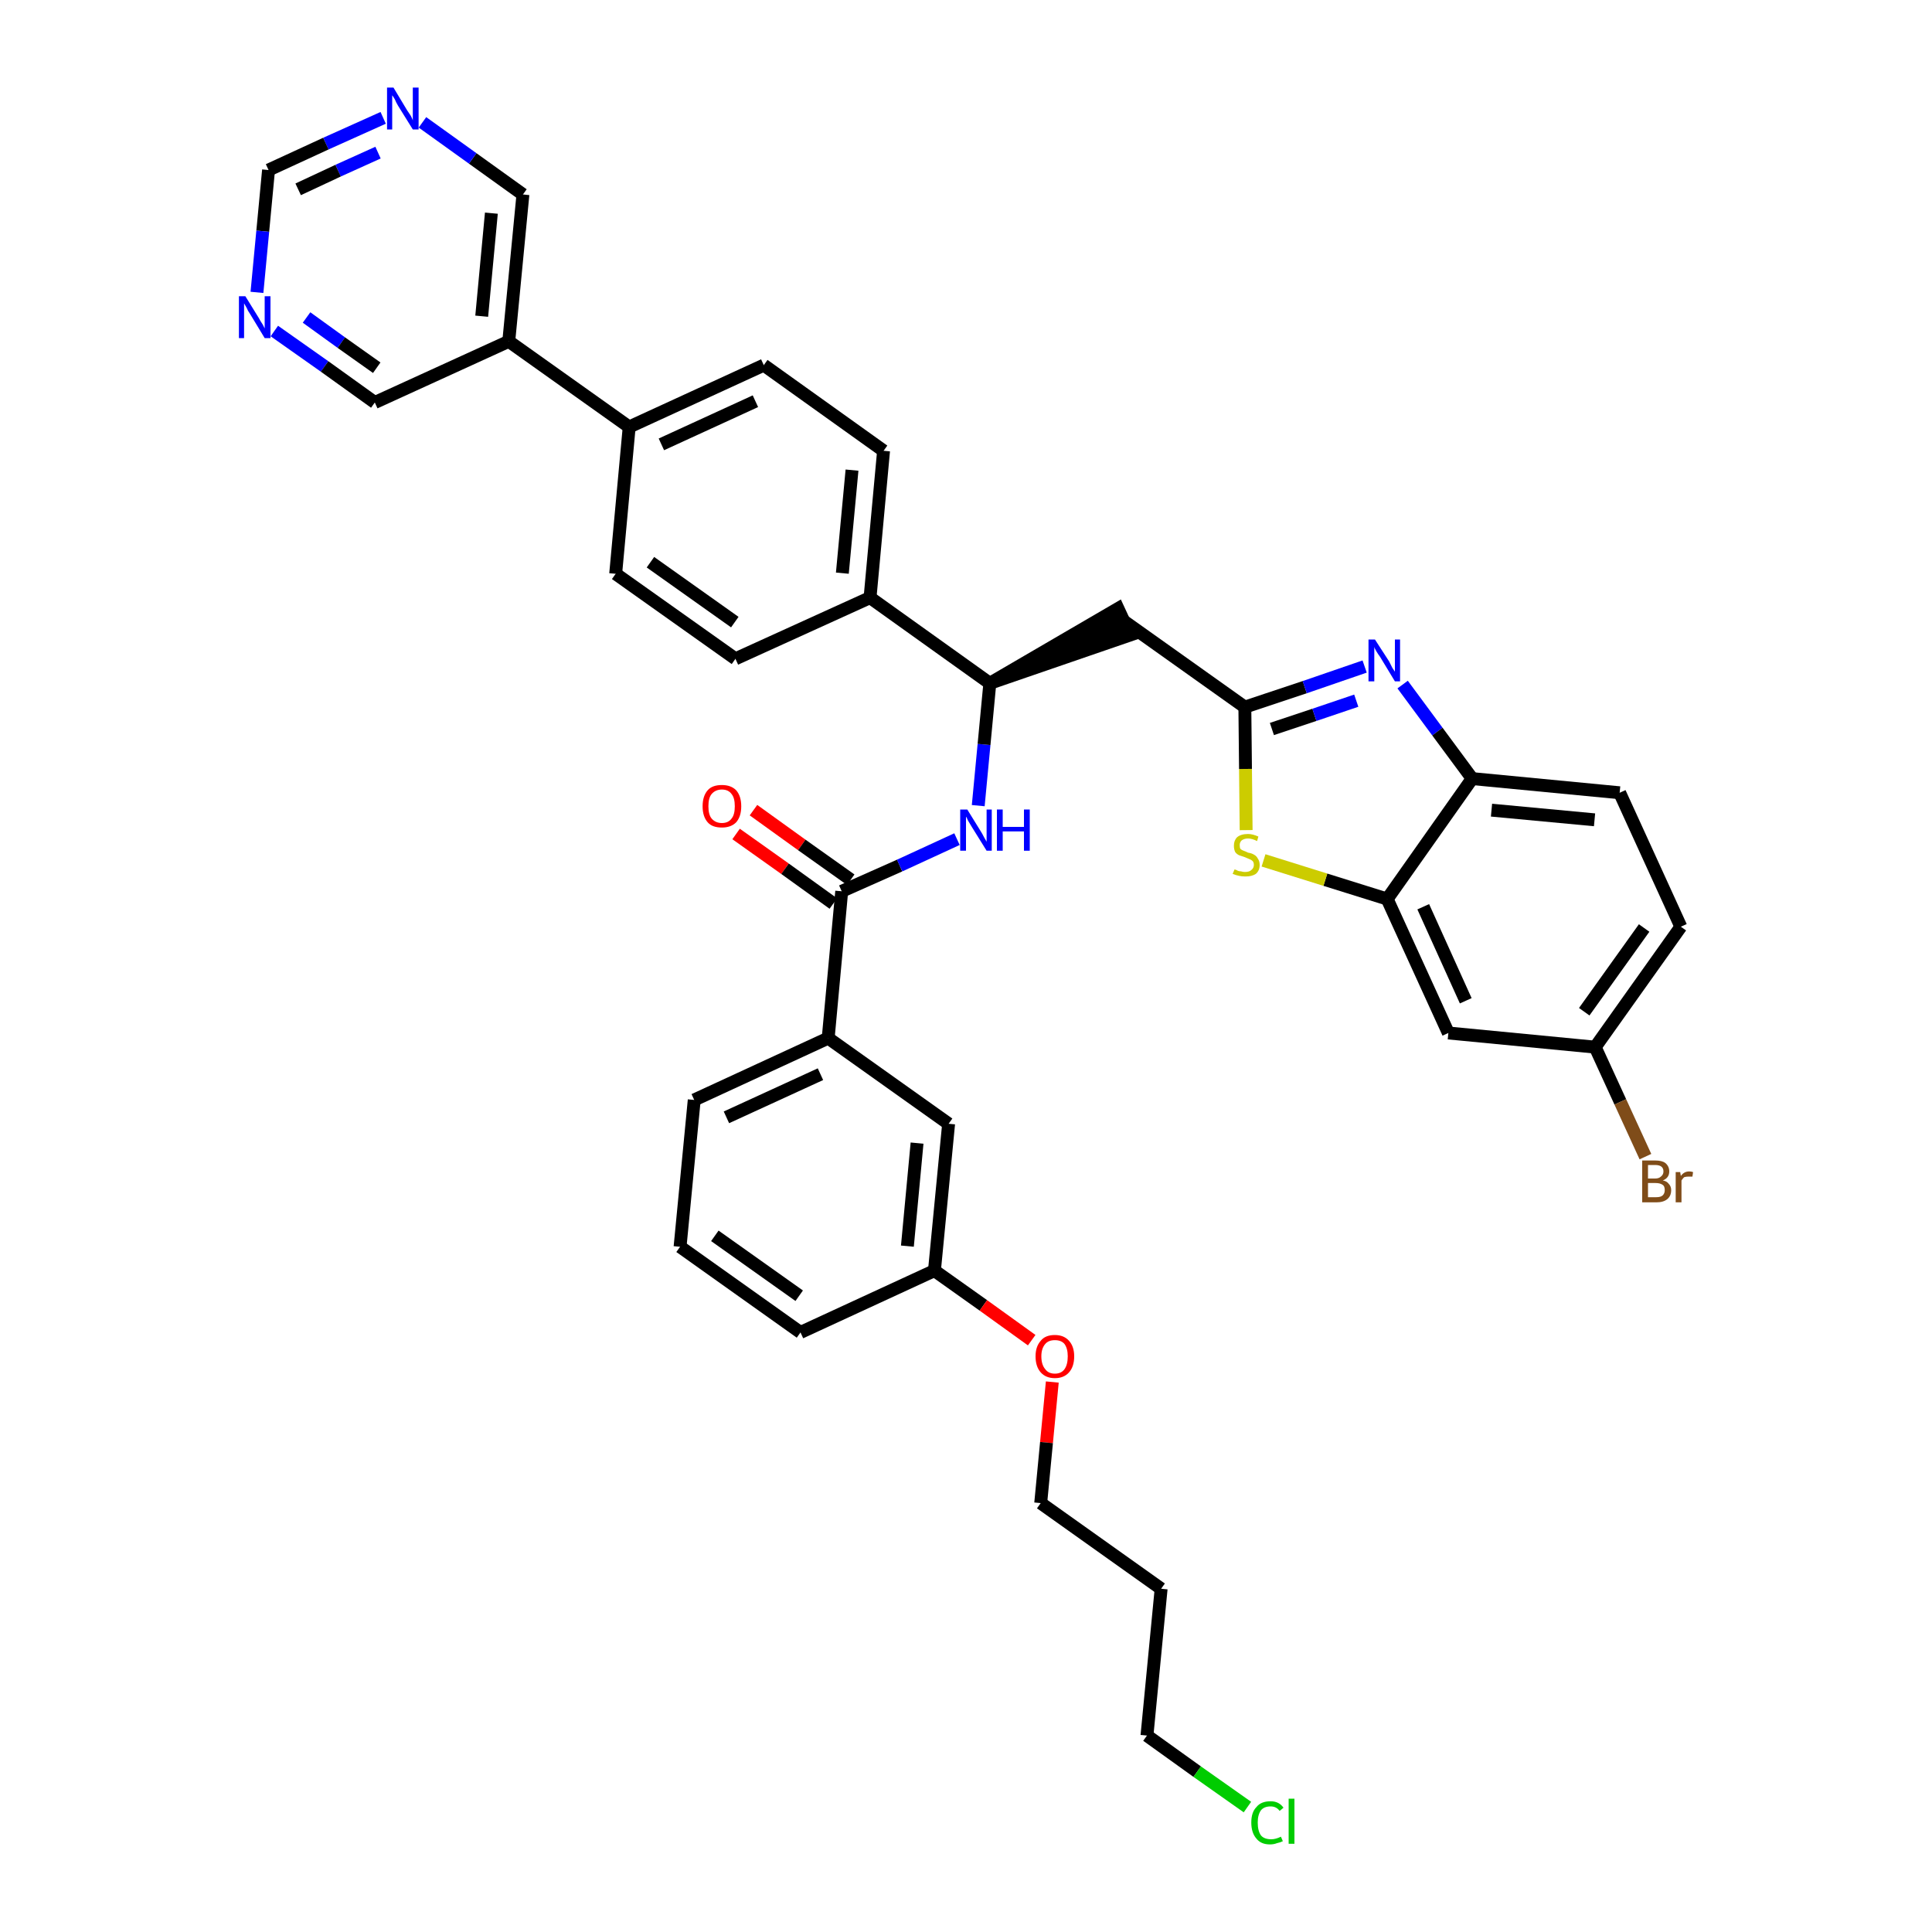 <?xml version='1.0' encoding='iso-8859-1'?>
<svg version='1.1' baseProfile='full'
              xmlns='http://www.w3.org/2000/svg'
                      xmlns:rdkit='http://www.rdkit.org/xml'
                      xmlns:xlink='http://www.w3.org/1999/xlink'
                  xml:space='preserve'
width='300px' height='300px' viewBox='0 0 300 300'>
<!-- END OF HEADER -->
<path class='bond-0 atom-0 atom-1' d='M 114.3,129.5 L 121.9,134.9' style='fill:none;fill-rule:evenodd;stroke:#FF0000;stroke-width:2.0px;stroke-linecap:butt;stroke-linejoin:miter;stroke-opacity:1' />
<path class='bond-0 atom-0 atom-1' d='M 121.9,134.9 L 129.4,140.3' style='fill:none;fill-rule:evenodd;stroke:#000000;stroke-width:2.0px;stroke-linecap:butt;stroke-linejoin:miter;stroke-opacity:1' />
<path class='bond-0 atom-0 atom-1' d='M 117.0,125.8 L 124.5,131.2' style='fill:none;fill-rule:evenodd;stroke:#FF0000;stroke-width:2.0px;stroke-linecap:butt;stroke-linejoin:miter;stroke-opacity:1' />
<path class='bond-0 atom-0 atom-1' d='M 124.5,131.2 L 132.1,136.6' style='fill:none;fill-rule:evenodd;stroke:#000000;stroke-width:2.0px;stroke-linecap:butt;stroke-linejoin:miter;stroke-opacity:1' />
<path class='bond-1 atom-1 atom-2' d='M 130.7,138.4 L 139.7,134.4' style='fill:none;fill-rule:evenodd;stroke:#000000;stroke-width:2.0px;stroke-linecap:butt;stroke-linejoin:miter;stroke-opacity:1' />
<path class='bond-1 atom-1 atom-2' d='M 139.7,134.4 L 148.6,130.3' style='fill:none;fill-rule:evenodd;stroke:#0000FF;stroke-width:2.0px;stroke-linecap:butt;stroke-linejoin:miter;stroke-opacity:1' />
<path class='bond-26 atom-1 atom-27' d='M 130.7,138.4 L 128.6,161.2' style='fill:none;fill-rule:evenodd;stroke:#000000;stroke-width:2.0px;stroke-linecap:butt;stroke-linejoin:miter;stroke-opacity:1' />
<path class='bond-2 atom-2 atom-3' d='M 151.9,125.1 L 152.8,115.6' style='fill:none;fill-rule:evenodd;stroke:#0000FF;stroke-width:2.0px;stroke-linecap:butt;stroke-linejoin:miter;stroke-opacity:1' />
<path class='bond-2 atom-2 atom-3' d='M 152.8,115.6 L 153.7,106.1' style='fill:none;fill-rule:evenodd;stroke:#000000;stroke-width:2.0px;stroke-linecap:butt;stroke-linejoin:miter;stroke-opacity:1' />
<path class='bond-3 atom-3 atom-4' d='M 153.7,106.1 L 175.5,98.6 L 173.6,94.5 Z' style='fill:#000000;fill-rule:evenodd;fill-opacity:1;stroke:#000000;stroke-width:2.0px;stroke-linecap:butt;stroke-linejoin:miter;stroke-opacity:1;' />
<path class='bond-14 atom-3 atom-15' d='M 153.7,106.1 L 135.1,92.8' style='fill:none;fill-rule:evenodd;stroke:#000000;stroke-width:2.0px;stroke-linecap:butt;stroke-linejoin:miter;stroke-opacity:1' />
<path class='bond-4 atom-4 atom-5' d='M 174.6,96.5 L 193.3,109.8' style='fill:none;fill-rule:evenodd;stroke:#000000;stroke-width:2.0px;stroke-linecap:butt;stroke-linejoin:miter;stroke-opacity:1' />
<path class='bond-5 atom-5 atom-6' d='M 193.3,109.8 L 202.6,106.7' style='fill:none;fill-rule:evenodd;stroke:#000000;stroke-width:2.0px;stroke-linecap:butt;stroke-linejoin:miter;stroke-opacity:1' />
<path class='bond-5 atom-5 atom-6' d='M 202.6,106.7 L 211.9,103.5' style='fill:none;fill-rule:evenodd;stroke:#0000FF;stroke-width:2.0px;stroke-linecap:butt;stroke-linejoin:miter;stroke-opacity:1' />
<path class='bond-5 atom-5 atom-6' d='M 197.5,113.2 L 204.1,111.0' style='fill:none;fill-rule:evenodd;stroke:#000000;stroke-width:2.0px;stroke-linecap:butt;stroke-linejoin:miter;stroke-opacity:1' />
<path class='bond-5 atom-5 atom-6' d='M 204.1,111.0 L 210.6,108.8' style='fill:none;fill-rule:evenodd;stroke:#0000FF;stroke-width:2.0px;stroke-linecap:butt;stroke-linejoin:miter;stroke-opacity:1' />
<path class='bond-37 atom-14 atom-5' d='M 193.5,128.9 L 193.4,119.4' style='fill:none;fill-rule:evenodd;stroke:#CCCC00;stroke-width:2.0px;stroke-linecap:butt;stroke-linejoin:miter;stroke-opacity:1' />
<path class='bond-37 atom-14 atom-5' d='M 193.4,119.4 L 193.3,109.8' style='fill:none;fill-rule:evenodd;stroke:#000000;stroke-width:2.0px;stroke-linecap:butt;stroke-linejoin:miter;stroke-opacity:1' />
<path class='bond-6 atom-6 atom-7' d='M 217.8,106.3 L 223.2,113.6' style='fill:none;fill-rule:evenodd;stroke:#0000FF;stroke-width:2.0px;stroke-linecap:butt;stroke-linejoin:miter;stroke-opacity:1' />
<path class='bond-6 atom-6 atom-7' d='M 223.2,113.6 L 228.6,120.9' style='fill:none;fill-rule:evenodd;stroke:#000000;stroke-width:2.0px;stroke-linecap:butt;stroke-linejoin:miter;stroke-opacity:1' />
<path class='bond-7 atom-7 atom-8' d='M 228.6,120.9 L 251.5,123.1' style='fill:none;fill-rule:evenodd;stroke:#000000;stroke-width:2.0px;stroke-linecap:butt;stroke-linejoin:miter;stroke-opacity:1' />
<path class='bond-7 atom-7 atom-8' d='M 231.6,125.8 L 247.6,127.3' style='fill:none;fill-rule:evenodd;stroke:#000000;stroke-width:2.0px;stroke-linecap:butt;stroke-linejoin:miter;stroke-opacity:1' />
<path class='bond-40 atom-13 atom-7' d='M 215.4,139.6 L 228.6,120.9' style='fill:none;fill-rule:evenodd;stroke:#000000;stroke-width:2.0px;stroke-linecap:butt;stroke-linejoin:miter;stroke-opacity:1' />
<path class='bond-8 atom-8 atom-9' d='M 251.5,123.1 L 261.0,143.9' style='fill:none;fill-rule:evenodd;stroke:#000000;stroke-width:2.0px;stroke-linecap:butt;stroke-linejoin:miter;stroke-opacity:1' />
<path class='bond-9 atom-9 atom-10' d='M 261.0,143.9 L 247.7,162.6' style='fill:none;fill-rule:evenodd;stroke:#000000;stroke-width:2.0px;stroke-linecap:butt;stroke-linejoin:miter;stroke-opacity:1' />
<path class='bond-9 atom-9 atom-10' d='M 255.3,144.1 L 246.0,157.1' style='fill:none;fill-rule:evenodd;stroke:#000000;stroke-width:2.0px;stroke-linecap:butt;stroke-linejoin:miter;stroke-opacity:1' />
<path class='bond-10 atom-10 atom-11' d='M 247.7,162.6 L 251.6,171.1' style='fill:none;fill-rule:evenodd;stroke:#000000;stroke-width:2.0px;stroke-linecap:butt;stroke-linejoin:miter;stroke-opacity:1' />
<path class='bond-10 atom-10 atom-11' d='M 251.6,171.1 L 255.5,179.6' style='fill:none;fill-rule:evenodd;stroke:#7F4C19;stroke-width:2.0px;stroke-linecap:butt;stroke-linejoin:miter;stroke-opacity:1' />
<path class='bond-11 atom-10 atom-12' d='M 247.7,162.6 L 224.9,160.4' style='fill:none;fill-rule:evenodd;stroke:#000000;stroke-width:2.0px;stroke-linecap:butt;stroke-linejoin:miter;stroke-opacity:1' />
<path class='bond-12 atom-12 atom-13' d='M 224.9,160.4 L 215.4,139.6' style='fill:none;fill-rule:evenodd;stroke:#000000;stroke-width:2.0px;stroke-linecap:butt;stroke-linejoin:miter;stroke-opacity:1' />
<path class='bond-12 atom-12 atom-13' d='M 227.6,155.4 L 221.0,140.8' style='fill:none;fill-rule:evenodd;stroke:#000000;stroke-width:2.0px;stroke-linecap:butt;stroke-linejoin:miter;stroke-opacity:1' />
<path class='bond-13 atom-13 atom-14' d='M 215.4,139.6 L 205.8,136.6' style='fill:none;fill-rule:evenodd;stroke:#000000;stroke-width:2.0px;stroke-linecap:butt;stroke-linejoin:miter;stroke-opacity:1' />
<path class='bond-13 atom-13 atom-14' d='M 205.8,136.6 L 196.2,133.6' style='fill:none;fill-rule:evenodd;stroke:#CCCC00;stroke-width:2.0px;stroke-linecap:butt;stroke-linejoin:miter;stroke-opacity:1' />
<path class='bond-15 atom-15 atom-16' d='M 135.1,92.8 L 137.2,70.0' style='fill:none;fill-rule:evenodd;stroke:#000000;stroke-width:2.0px;stroke-linecap:butt;stroke-linejoin:miter;stroke-opacity:1' />
<path class='bond-15 atom-15 atom-16' d='M 130.8,89.0 L 132.3,73.0' style='fill:none;fill-rule:evenodd;stroke:#000000;stroke-width:2.0px;stroke-linecap:butt;stroke-linejoin:miter;stroke-opacity:1' />
<path class='bond-38 atom-26 atom-15' d='M 114.2,102.3 L 135.1,92.8' style='fill:none;fill-rule:evenodd;stroke:#000000;stroke-width:2.0px;stroke-linecap:butt;stroke-linejoin:miter;stroke-opacity:1' />
<path class='bond-16 atom-16 atom-17' d='M 137.2,70.0 L 118.6,56.7' style='fill:none;fill-rule:evenodd;stroke:#000000;stroke-width:2.0px;stroke-linecap:butt;stroke-linejoin:miter;stroke-opacity:1' />
<path class='bond-17 atom-17 atom-18' d='M 118.6,56.7 L 97.7,66.3' style='fill:none;fill-rule:evenodd;stroke:#000000;stroke-width:2.0px;stroke-linecap:butt;stroke-linejoin:miter;stroke-opacity:1' />
<path class='bond-17 atom-17 atom-18' d='M 117.3,62.3 L 102.7,69.0' style='fill:none;fill-rule:evenodd;stroke:#000000;stroke-width:2.0px;stroke-linecap:butt;stroke-linejoin:miter;stroke-opacity:1' />
<path class='bond-18 atom-18 atom-19' d='M 97.7,66.3 L 79.0,53.0' style='fill:none;fill-rule:evenodd;stroke:#000000;stroke-width:2.0px;stroke-linecap:butt;stroke-linejoin:miter;stroke-opacity:1' />
<path class='bond-24 atom-18 atom-25' d='M 97.7,66.3 L 95.6,89.1' style='fill:none;fill-rule:evenodd;stroke:#000000;stroke-width:2.0px;stroke-linecap:butt;stroke-linejoin:miter;stroke-opacity:1' />
<path class='bond-19 atom-19 atom-20' d='M 79.0,53.0 L 81.2,30.2' style='fill:none;fill-rule:evenodd;stroke:#000000;stroke-width:2.0px;stroke-linecap:butt;stroke-linejoin:miter;stroke-opacity:1' />
<path class='bond-19 atom-19 atom-20' d='M 74.8,49.1 L 76.3,33.1' style='fill:none;fill-rule:evenodd;stroke:#000000;stroke-width:2.0px;stroke-linecap:butt;stroke-linejoin:miter;stroke-opacity:1' />
<path class='bond-41 atom-24 atom-19' d='M 58.2,62.5 L 79.0,53.0' style='fill:none;fill-rule:evenodd;stroke:#000000;stroke-width:2.0px;stroke-linecap:butt;stroke-linejoin:miter;stroke-opacity:1' />
<path class='bond-20 atom-20 atom-21' d='M 81.2,30.2 L 73.4,24.6' style='fill:none;fill-rule:evenodd;stroke:#000000;stroke-width:2.0px;stroke-linecap:butt;stroke-linejoin:miter;stroke-opacity:1' />
<path class='bond-20 atom-20 atom-21' d='M 73.4,24.6 L 65.6,19.0' style='fill:none;fill-rule:evenodd;stroke:#0000FF;stroke-width:2.0px;stroke-linecap:butt;stroke-linejoin:miter;stroke-opacity:1' />
<path class='bond-21 atom-21 atom-22' d='M 59.5,18.3 L 50.6,22.3' style='fill:none;fill-rule:evenodd;stroke:#0000FF;stroke-width:2.0px;stroke-linecap:butt;stroke-linejoin:miter;stroke-opacity:1' />
<path class='bond-21 atom-21 atom-22' d='M 50.6,22.3 L 41.7,26.4' style='fill:none;fill-rule:evenodd;stroke:#000000;stroke-width:2.0px;stroke-linecap:butt;stroke-linejoin:miter;stroke-opacity:1' />
<path class='bond-21 atom-21 atom-22' d='M 58.7,23.7 L 52.5,26.5' style='fill:none;fill-rule:evenodd;stroke:#0000FF;stroke-width:2.0px;stroke-linecap:butt;stroke-linejoin:miter;stroke-opacity:1' />
<path class='bond-21 atom-21 atom-22' d='M 52.5,26.5 L 46.3,29.4' style='fill:none;fill-rule:evenodd;stroke:#000000;stroke-width:2.0px;stroke-linecap:butt;stroke-linejoin:miter;stroke-opacity:1' />
<path class='bond-22 atom-22 atom-23' d='M 41.7,26.4 L 40.8,35.9' style='fill:none;fill-rule:evenodd;stroke:#000000;stroke-width:2.0px;stroke-linecap:butt;stroke-linejoin:miter;stroke-opacity:1' />
<path class='bond-22 atom-22 atom-23' d='M 40.8,35.9 L 39.9,45.4' style='fill:none;fill-rule:evenodd;stroke:#0000FF;stroke-width:2.0px;stroke-linecap:butt;stroke-linejoin:miter;stroke-opacity:1' />
<path class='bond-23 atom-23 atom-24' d='M 42.6,51.4 L 50.4,56.9' style='fill:none;fill-rule:evenodd;stroke:#0000FF;stroke-width:2.0px;stroke-linecap:butt;stroke-linejoin:miter;stroke-opacity:1' />
<path class='bond-23 atom-23 atom-24' d='M 50.4,56.9 L 58.2,62.5' style='fill:none;fill-rule:evenodd;stroke:#000000;stroke-width:2.0px;stroke-linecap:butt;stroke-linejoin:miter;stroke-opacity:1' />
<path class='bond-23 atom-23 atom-24' d='M 47.6,49.3 L 53.0,53.2' style='fill:none;fill-rule:evenodd;stroke:#0000FF;stroke-width:2.0px;stroke-linecap:butt;stroke-linejoin:miter;stroke-opacity:1' />
<path class='bond-23 atom-23 atom-24' d='M 53.0,53.2 L 58.5,57.1' style='fill:none;fill-rule:evenodd;stroke:#000000;stroke-width:2.0px;stroke-linecap:butt;stroke-linejoin:miter;stroke-opacity:1' />
<path class='bond-25 atom-25 atom-26' d='M 95.6,89.1 L 114.2,102.3' style='fill:none;fill-rule:evenodd;stroke:#000000;stroke-width:2.0px;stroke-linecap:butt;stroke-linejoin:miter;stroke-opacity:1' />
<path class='bond-25 atom-25 atom-26' d='M 101.0,87.3 L 114.1,96.6' style='fill:none;fill-rule:evenodd;stroke:#000000;stroke-width:2.0px;stroke-linecap:butt;stroke-linejoin:miter;stroke-opacity:1' />
<path class='bond-27 atom-27 atom-28' d='M 128.6,161.2 L 107.8,170.8' style='fill:none;fill-rule:evenodd;stroke:#000000;stroke-width:2.0px;stroke-linecap:butt;stroke-linejoin:miter;stroke-opacity:1' />
<path class='bond-27 atom-27 atom-28' d='M 127.4,166.8 L 112.8,173.5' style='fill:none;fill-rule:evenodd;stroke:#000000;stroke-width:2.0px;stroke-linecap:butt;stroke-linejoin:miter;stroke-opacity:1' />
<path class='bond-39 atom-37 atom-27' d='M 147.3,174.5 L 128.6,161.2' style='fill:none;fill-rule:evenodd;stroke:#000000;stroke-width:2.0px;stroke-linecap:butt;stroke-linejoin:miter;stroke-opacity:1' />
<path class='bond-28 atom-28 atom-29' d='M 107.8,170.8 L 105.6,193.6' style='fill:none;fill-rule:evenodd;stroke:#000000;stroke-width:2.0px;stroke-linecap:butt;stroke-linejoin:miter;stroke-opacity:1' />
<path class='bond-29 atom-29 atom-30' d='M 105.6,193.6 L 124.3,206.9' style='fill:none;fill-rule:evenodd;stroke:#000000;stroke-width:2.0px;stroke-linecap:butt;stroke-linejoin:miter;stroke-opacity:1' />
<path class='bond-29 atom-29 atom-30' d='M 111.0,191.9 L 124.1,201.2' style='fill:none;fill-rule:evenodd;stroke:#000000;stroke-width:2.0px;stroke-linecap:butt;stroke-linejoin:miter;stroke-opacity:1' />
<path class='bond-30 atom-30 atom-31' d='M 124.3,206.9 L 145.1,197.3' style='fill:none;fill-rule:evenodd;stroke:#000000;stroke-width:2.0px;stroke-linecap:butt;stroke-linejoin:miter;stroke-opacity:1' />
<path class='bond-31 atom-31 atom-32' d='M 145.1,197.3 L 152.7,202.7' style='fill:none;fill-rule:evenodd;stroke:#000000;stroke-width:2.0px;stroke-linecap:butt;stroke-linejoin:miter;stroke-opacity:1' />
<path class='bond-31 atom-31 atom-32' d='M 152.7,202.7 L 160.2,208.1' style='fill:none;fill-rule:evenodd;stroke:#FF0000;stroke-width:2.0px;stroke-linecap:butt;stroke-linejoin:miter;stroke-opacity:1' />
<path class='bond-36 atom-31 atom-37' d='M 145.1,197.3 L 147.3,174.5' style='fill:none;fill-rule:evenodd;stroke:#000000;stroke-width:2.0px;stroke-linecap:butt;stroke-linejoin:miter;stroke-opacity:1' />
<path class='bond-36 atom-31 atom-37' d='M 140.9,193.5 L 142.4,177.5' style='fill:none;fill-rule:evenodd;stroke:#000000;stroke-width:2.0px;stroke-linecap:butt;stroke-linejoin:miter;stroke-opacity:1' />
<path class='bond-32 atom-32 atom-33' d='M 163.4,214.6 L 162.5,224.0' style='fill:none;fill-rule:evenodd;stroke:#FF0000;stroke-width:2.0px;stroke-linecap:butt;stroke-linejoin:miter;stroke-opacity:1' />
<path class='bond-32 atom-32 atom-33' d='M 162.5,224.0 L 161.6,233.4' style='fill:none;fill-rule:evenodd;stroke:#000000;stroke-width:2.0px;stroke-linecap:butt;stroke-linejoin:miter;stroke-opacity:1' />
<path class='bond-33 atom-33 atom-34' d='M 161.6,233.4 L 180.3,246.7' style='fill:none;fill-rule:evenodd;stroke:#000000;stroke-width:2.0px;stroke-linecap:butt;stroke-linejoin:miter;stroke-opacity:1' />
<path class='bond-34 atom-34 atom-35' d='M 180.3,246.7 L 178.1,269.5' style='fill:none;fill-rule:evenodd;stroke:#000000;stroke-width:2.0px;stroke-linecap:butt;stroke-linejoin:miter;stroke-opacity:1' />
<path class='bond-35 atom-35 atom-36' d='M 178.1,269.5 L 185.9,275.1' style='fill:none;fill-rule:evenodd;stroke:#000000;stroke-width:2.0px;stroke-linecap:butt;stroke-linejoin:miter;stroke-opacity:1' />
<path class='bond-35 atom-35 atom-36' d='M 185.9,275.1 L 193.7,280.6' style='fill:none;fill-rule:evenodd;stroke:#00CC00;stroke-width:2.0px;stroke-linecap:butt;stroke-linejoin:miter;stroke-opacity:1' />
<path  class='atom-0' d='M 109.1 125.2
Q 109.1 123.6, 109.9 122.7
Q 110.6 121.9, 112.1 121.9
Q 113.5 121.9, 114.3 122.7
Q 115.1 123.6, 115.1 125.2
Q 115.1 126.8, 114.3 127.7
Q 113.5 128.5, 112.1 128.5
Q 110.6 128.5, 109.9 127.7
Q 109.1 126.8, 109.1 125.2
M 112.1 127.8
Q 113.1 127.8, 113.6 127.1
Q 114.1 126.5, 114.1 125.2
Q 114.1 123.9, 113.6 123.3
Q 113.1 122.6, 112.1 122.6
Q 111.1 122.6, 110.5 123.3
Q 110.0 123.9, 110.0 125.2
Q 110.0 126.5, 110.5 127.1
Q 111.1 127.8, 112.1 127.8
' fill='#FF0000'/>
<path  class='atom-2' d='M 150.2 125.7
L 152.3 129.1
Q 152.5 129.4, 152.8 130.0
Q 153.2 130.7, 153.2 130.7
L 153.2 125.7
L 154.0 125.7
L 154.0 132.1
L 153.2 132.1
L 150.9 128.4
Q 150.6 127.9, 150.3 127.4
Q 150.1 126.9, 150.0 126.8
L 150.0 132.1
L 149.1 132.1
L 149.1 125.7
L 150.2 125.7
' fill='#0000FF'/>
<path  class='atom-2' d='M 154.8 125.7
L 155.7 125.7
L 155.7 128.4
L 159.0 128.4
L 159.0 125.7
L 159.9 125.7
L 159.9 132.1
L 159.0 132.1
L 159.0 129.1
L 155.7 129.1
L 155.7 132.1
L 154.8 132.1
L 154.8 125.7
' fill='#0000FF'/>
<path  class='atom-6' d='M 213.5 99.3
L 215.7 102.7
Q 215.9 103.1, 216.2 103.7
Q 216.6 104.3, 216.6 104.3
L 216.6 99.3
L 217.4 99.3
L 217.4 105.8
L 216.6 105.8
L 214.3 102.0
Q 214.0 101.6, 213.7 101.1
Q 213.4 100.6, 213.4 100.4
L 213.4 105.8
L 212.5 105.8
L 212.5 99.3
L 213.5 99.3
' fill='#0000FF'/>
<path  class='atom-11' d='M 258.2 183.3
Q 258.8 183.4, 259.1 183.8
Q 259.5 184.2, 259.5 184.8
Q 259.5 185.7, 258.9 186.2
Q 258.3 186.7, 257.2 186.7
L 255.0 186.7
L 255.0 180.2
L 257.0 180.2
Q 258.1 180.2, 258.6 180.6
Q 259.2 181.1, 259.2 181.9
Q 259.2 182.9, 258.2 183.3
M 255.9 180.9
L 255.9 183.0
L 257.0 183.0
Q 257.6 183.0, 257.9 182.7
Q 258.3 182.4, 258.3 181.9
Q 258.3 180.9, 257.0 180.9
L 255.9 180.9
M 257.2 185.9
Q 257.9 185.9, 258.2 185.6
Q 258.5 185.3, 258.5 184.8
Q 258.5 184.2, 258.2 184.0
Q 257.8 183.7, 257.1 183.7
L 255.9 183.7
L 255.9 185.9
L 257.2 185.9
' fill='#7F4C19'/>
<path  class='atom-11' d='M 260.9 182.0
L 261.0 182.6
Q 261.5 181.9, 262.3 181.9
Q 262.6 181.9, 262.9 182.0
L 262.8 182.7
Q 262.4 182.7, 262.2 182.7
Q 261.8 182.7, 261.5 182.8
Q 261.3 183.0, 261.1 183.3
L 261.1 186.7
L 260.2 186.7
L 260.2 182.0
L 260.9 182.0
' fill='#7F4C19'/>
<path  class='atom-14' d='M 191.7 135.0
Q 191.7 135.0, 192.0 135.1
Q 192.3 135.3, 192.7 135.3
Q 193.0 135.4, 193.3 135.4
Q 194.0 135.4, 194.3 135.1
Q 194.7 134.8, 194.7 134.3
Q 194.7 133.9, 194.5 133.7
Q 194.3 133.5, 194.0 133.4
Q 193.8 133.3, 193.3 133.1
Q 192.7 132.9, 192.4 132.8
Q 192.0 132.6, 191.8 132.3
Q 191.6 131.9, 191.6 131.3
Q 191.6 130.5, 192.1 130.0
Q 192.7 129.5, 193.8 129.5
Q 194.5 129.5, 195.4 129.9
L 195.2 130.6
Q 194.4 130.2, 193.8 130.2
Q 193.2 130.2, 192.8 130.5
Q 192.5 130.8, 192.5 131.2
Q 192.5 131.6, 192.6 131.8
Q 192.8 132.0, 193.1 132.1
Q 193.4 132.2, 193.8 132.4
Q 194.4 132.5, 194.7 132.7
Q 195.1 132.9, 195.3 133.3
Q 195.6 133.7, 195.6 134.3
Q 195.6 135.2, 195.0 135.7
Q 194.4 136.1, 193.4 136.1
Q 192.8 136.1, 192.4 136.0
Q 191.9 135.9, 191.4 135.7
L 191.7 135.0
' fill='#CCCC00'/>
<path  class='atom-21' d='M 61.1 13.6
L 63.2 17.1
Q 63.4 17.4, 63.8 18.0
Q 64.1 18.6, 64.1 18.7
L 64.1 13.6
L 65.0 13.6
L 65.0 20.1
L 64.1 20.1
L 61.8 16.4
Q 61.5 15.9, 61.3 15.4
Q 61.0 14.9, 60.9 14.8
L 60.9 20.1
L 60.1 20.1
L 60.1 13.6
L 61.1 13.6
' fill='#0000FF'/>
<path  class='atom-23' d='M 38.1 46.0
L 40.2 49.4
Q 40.4 49.8, 40.8 50.4
Q 41.1 51.0, 41.1 51.0
L 41.1 46.0
L 42.0 46.0
L 42.0 52.5
L 41.1 52.5
L 38.8 48.7
Q 38.5 48.3, 38.3 47.8
Q 38.0 47.3, 37.9 47.1
L 37.9 52.5
L 37.1 52.5
L 37.1 46.0
L 38.1 46.0
' fill='#0000FF'/>
<path  class='atom-32' d='M 160.8 210.6
Q 160.8 209.1, 161.6 208.2
Q 162.3 207.3, 163.8 207.3
Q 165.2 207.3, 166.0 208.2
Q 166.8 209.1, 166.8 210.6
Q 166.8 212.2, 166.0 213.1
Q 165.2 214.0, 163.8 214.0
Q 162.4 214.0, 161.6 213.1
Q 160.8 212.2, 160.8 210.6
M 163.8 213.3
Q 164.8 213.3, 165.3 212.6
Q 165.8 211.9, 165.8 210.6
Q 165.8 209.4, 165.3 208.7
Q 164.8 208.1, 163.8 208.1
Q 162.8 208.1, 162.3 208.7
Q 161.7 209.4, 161.7 210.6
Q 161.7 211.9, 162.3 212.6
Q 162.8 213.3, 163.8 213.3
' fill='#FF0000'/>
<path  class='atom-36' d='M 194.3 283.0
Q 194.3 281.4, 195.1 280.6
Q 195.8 279.7, 197.3 279.7
Q 198.6 279.7, 199.3 280.7
L 198.7 281.2
Q 198.2 280.5, 197.3 280.5
Q 196.3 280.5, 195.8 281.1
Q 195.3 281.8, 195.3 283.0
Q 195.3 284.3, 195.8 285.0
Q 196.3 285.6, 197.4 285.6
Q 198.1 285.6, 198.9 285.2
L 199.2 285.9
Q 198.8 286.1, 198.3 286.2
Q 197.8 286.4, 197.2 286.4
Q 195.8 286.4, 195.1 285.5
Q 194.3 284.6, 194.3 283.0
' fill='#00CC00'/>
<path  class='atom-36' d='M 200.1 279.3
L 201.0 279.3
L 201.0 286.3
L 200.1 286.3
L 200.1 279.3
' fill='#00CC00'/>
</svg>
